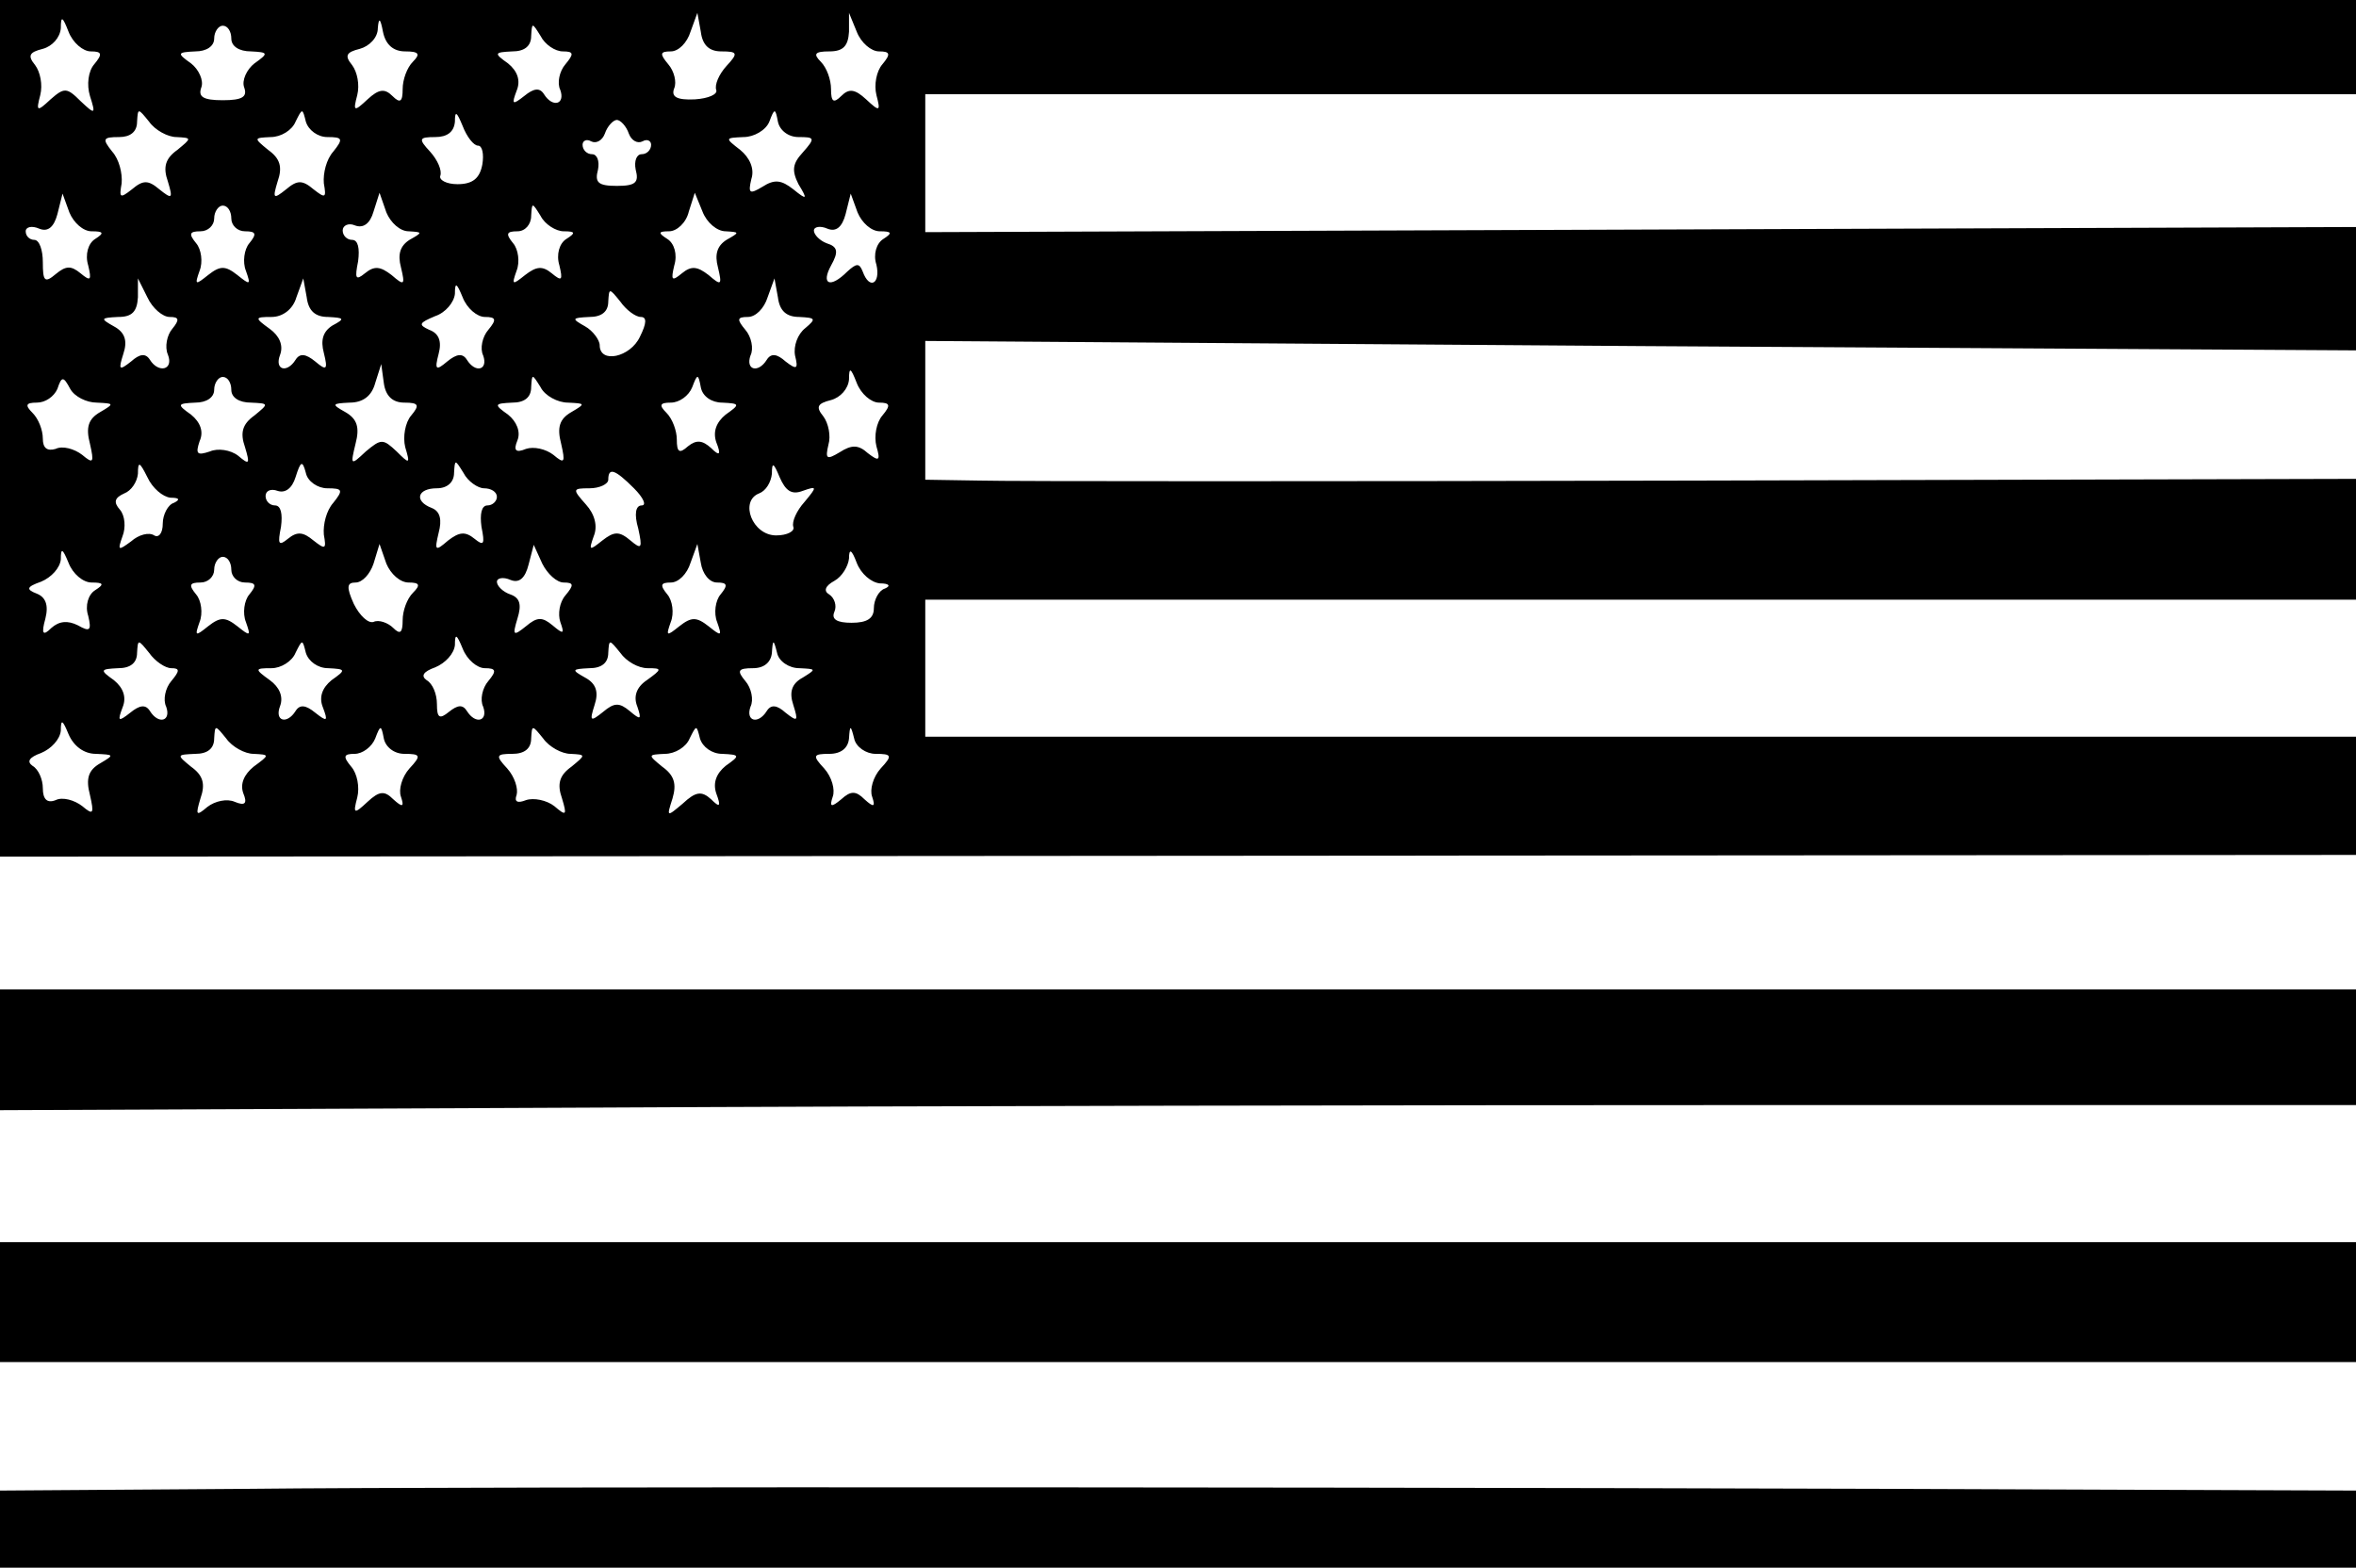 <?xml version="1.0" standalone="no"?>
<!DOCTYPE svg PUBLIC "-//W3C//DTD SVG 20010904//EN"
 "http://www.w3.org/TR/2001/REC-SVG-20010904/DTD/svg10.dtd">
<svg version="1.0" xmlns="http://www.w3.org/2000/svg"
 width="275pt" height="183pt" viewBox="0 0 275 183"
 preserveAspectRatio="xMidYMid meet">

<g transform="translate(0,183) scale(0.1,-0.1)"
fill="#000000" stroke="none">
<path d="M0 1330 l0 -500 1375 1 1375 1 0 69 0 69 -835 0 -835 0 0 80 0 80
835 0 835 0 0 71 0 70 -772 -2 c-425 -1 -801 -1 -835 0 l-63 1 0 81 0 81 835
-6 835 -5 0 72 0 72 -835 -3 -835 -3 0 80 0 81 835 0 835 0 0 55 0 55 -1375 0
-1375 0 0 -500z m106 440 c13 0 14 -3 4 -15 -7 -8 -9 -24 -5 -37 7 -22 6 -22
-11 -6 -16 16 -19 16 -35 2 -16 -15 -17 -14 -12 5 3 12 0 27 -6 35 -9 11 -7
15 9 19 11 3 20 13 21 24 0 15 2 14 9 -4 5 -13 17 -23 26 -23z m367 0 c16 0
18 -3 9 -12 -7 -7 -12 -21 -12 -32 0 -15 -3 -17 -12 -8 -9 9 -16 8 -29 -4 -16
-15 -17 -14 -12 5 3 12 0 27 -6 35 -9 11 -7 15 9 19 11 3 21 13 21 24 1 13 3
12 6 -4 3 -15 12 -23 26 -23z m369 0 c19 0 20 -2 6 -17 -9 -10 -14 -22 -12
-28 2 -5 -9 -10 -25 -11 -21 -1 -28 3 -24 13 3 7 0 20 -7 28 -10 12 -10 15 3
15 9 0 19 10 23 23 l8 22 4 -22 c2 -16 10 -23 24 -23z m184 0 c13 0 14 -3 4
-15 -7 -8 -10 -24 -7 -36 5 -19 4 -20 -12 -5 -13 12 -20 13 -29 4 -9 -9 -12
-7 -12 8 0 11 -5 25 -12 32 -9 9 -7 12 10 12 16 0 22 6 23 23 l0 22 9 -22 c5
-13 17 -23 26 -23z m-756 15 c0 -9 9 -15 23 -15 20 -1 21 -2 4 -14 -9 -7 -15
-20 -12 -28 4 -11 -2 -15 -25 -15 -23 0 -29 4 -25 15 3 8 -3 21 -12 28 -17 12
-16 13 5 14 13 0 22 6 22 15 0 8 5 15 10 15 6 0 10 -7 10 -15z m387 -15 c13 0
13 -3 3 -15 -7 -8 -10 -22 -6 -30 6 -17 -9 -21 -19 -5 -5 8 -12 7 -23 -2 -14
-11 -15 -10 -9 6 5 12 1 23 -10 32 -17 12 -16 13 5 14 14 0 22 6 22 18 1 16 1
16 11 0 5 -10 17 -18 26 -18z m-451 -100 c18 -1 18 -1 1 -15 -14 -10 -17 -20
-11 -37 6 -20 5 -21 -10 -9 -13 11 -19 11 -32 0 -14 -11 -15 -10 -12 7 1 12
-3 28 -11 37 -12 15 -11 17 8 17 13 0 21 6 21 18 1 16 1 16 14 0 7 -10 22 -18
32 -18z m176 0 c18 0 19 -2 7 -17 -8 -9 -12 -25 -11 -37 3 -17 2 -18 -12 -7
-13 11 -19 11 -32 0 -15 -12 -16 -11 -10 9 6 17 3 27 -11 37 -17 14 -17 14 3
15 12 0 25 8 29 18 8 16 8 16 12 0 3 -10 14 -18 25 -18z m176 -10 c5 0 7 -10
5 -22 -3 -16 -11 -23 -29 -23 -13 0 -22 5 -20 10 2 6 -3 18 -12 28 -14 15 -13
17 6 17 14 0 22 6 23 18 0 13 2 12 9 -5 5 -13 13 -23 18 -23z m374 10 c19 0
20 -1 5 -18 -12 -13 -13 -21 -5 -37 11 -18 10 -19 -6 -6 -14 11 -22 12 -36 3
-15 -9 -17 -8 -13 9 4 12 -2 25 -13 34 -18 14 -18 14 4 15 12 0 26 8 30 18 6
16 7 16 10 0 2 -10 12 -18 24 -18z m-198 4 c3 -8 10 -12 16 -9 5 3 10 1 10 -4
0 -6 -5 -11 -11 -11 -6 0 -9 -8 -7 -18 4 -15 0 -19 -22 -19 -22 0 -26 4 -22
19 2 10 -1 18 -7 18 -6 0 -11 5 -11 11 0 5 5 7 10 4 6 -3 13 1 16 9 3 9 10 16
14 16 4 0 11 -7 14 -16z m-627 -114 c14 0 15 -2 4 -9 -8 -5 -12 -18 -8 -31 4
-17 3 -19 -9 -9 -11 9 -17 9 -29 -1 -13 -11 -15 -8 -15 14 0 14 -4 26 -10 26
-5 0 -10 4 -10 10 0 5 7 7 16 3 10 -4 17 2 21 17 l6 24 8 -22 c5 -12 16 -22
26 -22z m370 0 c16 -1 17 -1 1 -10 -11 -7 -14 -17 -10 -32 5 -21 4 -22 -11 -9
-13 10 -20 11 -31 2 -11 -9 -12 -6 -8 14 2 15 0 25 -7 25 -6 0 -11 5 -11 11 0
6 7 9 14 6 10 -4 18 2 22 16 l7 22 8 -23 c5 -12 16 -22 26 -22z m370 0 c16 -1
17 -1 1 -10 -11 -7 -14 -17 -10 -32 5 -21 4 -22 -11 -9 -13 10 -20 11 -31 2
-12 -10 -13 -8 -9 9 4 13 0 26 -8 31 -11 7 -11 9 2 9 9 0 20 10 23 23 l7 22 9
-22 c5 -13 17 -23 27 -23z m180 0 c14 0 15 -2 4 -9 -8 -5 -12 -18 -8 -30 5
-22 -8 -30 -16 -8 -4 10 -7 10 -18 0 -20 -20 -31 -15 -19 7 9 16 8 22 -5 26
-8 3 -15 10 -15 15 0 4 7 6 16 2 10 -4 17 2 21 17 l6 24 8 -22 c5 -12 16 -22
26 -22z m-757 15 c0 -8 7 -15 16 -15 13 0 14 -3 5 -14 -6 -7 -8 -22 -4 -32 6
-17 5 -17 -10 -5 -14 11 -20 11 -34 0 -15 -12 -16 -12 -10 5 4 10 2 25 -4 32
-9 11 -8 14 5 14 9 0 16 7 16 15 0 8 5 15 10 15 6 0 10 -7 10 -15z m388 -15
c14 0 14 -2 3 -9 -8 -5 -12 -18 -8 -31 4 -17 3 -19 -9 -9 -11 9 -18 8 -31 -2
-15 -12 -16 -12 -10 5 4 10 2 25 -4 32 -9 11 -8 14 5 14 9 0 16 8 16 18 1 16
1 16 11 0 5 -10 18 -18 27 -18z m-460 -100 c11 0 12 -3 3 -14 -6 -7 -9 -21 -5
-30 7 -18 -11 -22 -21 -6 -5 8 -12 7 -22 -2 -14 -11 -15 -10 -9 9 5 15 2 25
-11 32 -16 9 -16 10 5 11 16 0 22 6 23 23 l0 22 11 -22 c6 -13 18 -23 26 -23z
m185 0 c19 -1 20 -2 5 -10 -11 -7 -14 -17 -10 -32 5 -20 3 -21 -10 -10 -11 9
-18 10 -23 2 -10 -16 -25 -12 -18 6 4 11 -1 22 -12 30 -18 13 -18 14 2 14 13
0 25 9 29 23 l8 22 4 -22 c2 -16 10 -23 25 -23z m183 0 c13 0 14 -3 4 -15 -7
-8 -10 -22 -6 -30 6 -17 -9 -21 -19 -5 -5 8 -12 7 -23 -2 -13 -11 -15 -10 -10
9 4 15 0 24 -11 28 -13 6 -12 8 7 16 12 4 22 16 23 26 0 14 2 13 9 -4 5 -13
17 -23 26 -23z m367 0 c19 -1 20 -2 7 -13 -9 -7 -14 -21 -12 -32 4 -16 2 -17
-11 -7 -10 9 -17 10 -22 2 -10 -16 -25 -12 -19 5 4 8 1 22 -6 30 -10 12 -10
15 3 15 9 0 19 10 23 23 l8 22 4 -22 c2 -16 10 -23 25 -23z m-185 0 c7 0 7 -7
-1 -23 -11 -24 -47 -32 -47 -10 0 6 -8 17 -17 22 -16 9 -16 10 5 11 14 0 22 6
22 18 1 16 1 16 14 0 7 -10 18 -18 24 -18z m-276 -100 c17 0 18 -3 8 -15 -7
-8 -10 -25 -7 -37 6 -20 5 -20 -10 -5 -16 15 -18 15 -36 0 -18 -17 -18 -16
-12 9 5 19 2 29 -12 37 -16 9 -16 10 5 11 16 0 26 8 30 23 l7 22 3 -22 c2 -15
10 -23 24 -23z m554 0 c13 0 14 -3 4 -15 -7 -8 -10 -24 -7 -36 5 -17 3 -18
-10 -8 -11 10 -19 10 -33 1 -15 -9 -17 -8 -13 9 3 10 0 25 -6 33 -9 11 -7 15
9 19 11 3 20 13 21 24 0 15 2 14 9 -4 5 -13 17 -23 26 -23z m-913 0 c20 -1 21
-1 4 -11 -14 -8 -17 -18 -12 -37 5 -22 4 -24 -9 -13 -9 7 -23 11 -31 7 -10 -3
-15 1 -15 12 0 10 -5 23 -12 30 -9 9 -8 12 5 12 10 0 20 7 24 16 5 15 7 15 15
0 5 -9 19 -16 31 -16z m157 15 c0 -9 9 -15 23 -15 21 -1 21 -1 4 -15 -14 -10
-17 -20 -11 -37 6 -20 5 -21 -8 -10 -9 7 -24 9 -33 5 -15 -5 -17 -3 -12 12 5
11 1 22 -10 31 -17 12 -16 13 5 14 13 0 22 6 22 15 0 8 5 15 10 15 6 0 10 -7
10 -15z m393 -15 c20 -1 21 -1 4 -11 -14 -8 -17 -18 -12 -37 5 -22 4 -24 -9
-13 -9 7 -23 10 -32 7 -12 -5 -15 -2 -10 10 4 10 -1 22 -11 30 -17 12 -16 13
5 14 14 0 22 6 22 18 1 16 1 16 11 0 5 -10 20 -18 32 -18z m180 0 c21 -1 21
-2 4 -14 -11 -9 -15 -20 -11 -32 6 -15 4 -17 -6 -7 -10 9 -17 10 -27 2 -10 -9
-13 -7 -13 8 0 10 -5 24 -12 31 -9 9 -8 12 5 12 10 0 21 8 25 18 6 16 7 16 10
0 2 -11 13 -18 25 -18z m-644 -111 c10 0 12 -2 4 -6 -7 -2 -13 -14 -13 -24 0
-12 -5 -17 -10 -14 -6 4 -18 1 -27 -7 -15 -11 -16 -11 -10 6 4 10 3 24 -3 31
-8 9 -6 14 5 19 8 3 15 13 16 23 0 15 2 14 11 -4 6 -13 18 -23 27 -24z m183
11 c18 0 19 -2 7 -17 -8 -9 -12 -25 -11 -37 3 -17 2 -18 -12 -7 -12 10 -19 11
-30 2 -11 -9 -12 -6 -8 14 2 15 0 25 -7 25 -6 0 -11 5 -11 11 0 6 6 9 14 6 9
-3 17 3 21 16 6 19 8 20 12 5 2 -10 14 -18 25 -18z m183 0 c8 0 15 -4 15 -10
0 -5 -5 -10 -11 -10 -7 0 -9 -10 -7 -25 4 -20 3 -23 -8 -14 -11 9 -18 8 -31
-2 -15 -13 -16 -12 -11 9 4 15 2 25 -8 29 -21 8 -17 23 6 23 12 0 20 7 20 18
1 16 1 16 11 0 5 -10 17 -18 24 -18z m372 -3 c17 6 17 5 2 -13 -9 -10 -15 -23
-13 -29 2 -5 -7 -10 -20 -10 -28 0 -43 40 -20 49 8 3 14 13 15 23 0 14 2 13 9
-4 7 -16 14 -21 27 -16z m-197 3 c11 -11 15 -20 9 -20 -7 0 -9 -10 -4 -27 5
-23 4 -25 -9 -14 -13 11 -19 11 -33 0 -15 -12 -16 -12 -10 5 5 12 1 26 -9 37
-16 18 -16 19 4 19 12 0 22 5 22 10 0 15 8 12 30 -10z m-633 -110 c14 0 15 -2
4 -9 -8 -5 -12 -18 -8 -30 4 -17 2 -19 -12 -11 -12 6 -22 5 -31 -3 -10 -10
-12 -7 -7 11 4 16 0 25 -10 29 -13 5 -12 8 5 14 12 5 22 16 23 26 0 14 2 13 9
-4 5 -13 17 -23 27 -23z m370 0 c13 0 14 -3 5 -12 -7 -7 -12 -21 -12 -32 0
-15 -3 -17 -11 -9 -6 6 -17 10 -23 7 -6 -2 -16 7 -23 21 -9 20 -8 25 2 25 8 0
17 10 21 22 l7 23 8 -23 c5 -12 16 -22 26 -22z m181 0 c12 0 12 -3 2 -15 -7
-8 -9 -22 -6 -31 5 -14 4 -15 -9 -4 -12 10 -18 10 -31 -1 -15 -12 -16 -11 -10
9 5 16 3 24 -8 28 -9 3 -16 10 -16 15 0 4 7 6 16 2 10 -4 17 2 21 18 l6 23 10
-22 c6 -12 17 -22 25 -22z m179 0 c12 0 13 -3 4 -14 -6 -7 -8 -22 -4 -32 6
-17 5 -17 -10 -5 -14 11 -20 11 -34 0 -15 -12 -16 -12 -10 5 4 10 2 25 -4 32
-9 11 -8 14 4 14 9 0 19 10 23 23 l8 22 4 -22 c2 -13 10 -23 19 -23z m190 -1
c11 0 13 -3 6 -6 -7 -2 -13 -13 -13 -23 0 -12 -8 -17 -26 -17 -17 0 -24 4 -20
13 3 7 0 16 -6 20 -7 4 -5 10 6 16 9 5 16 17 17 26 0 12 3 11 9 -5 5 -13 17
-23 27 -24z m-757 16 c0 -8 7 -15 16 -15 13 0 14 -3 5 -14 -6 -7 -8 -22 -4
-32 6 -17 5 -17 -10 -5 -14 11 -20 11 -34 0 -15 -12 -16 -12 -10 5 4 10 2 25
-4 32 -9 11 -8 14 5 14 9 0 16 7 16 15 0 8 5 15 10 15 6 0 10 -7 10 -15z m296
-115 c13 0 14 -3 4 -15 -7 -8 -10 -22 -6 -30 6 -17 -9 -21 -19 -5 -5 8 -11 7
-21 -1 -11 -9 -14 -7 -14 9 0 12 -5 24 -12 28 -7 5 -4 10 10 15 12 5 22 16 23
26 0 14 2 13 9 -4 5 -13 17 -23 26 -23z m-366 0 c10 0 10 -3 0 -15 -7 -8 -10
-22 -6 -30 6 -17 -9 -21 -19 -5 -5 8 -12 7 -23 -2 -14 -11 -15 -10 -9 6 5 12
1 23 -10 32 -17 12 -16 13 5 14 14 0 22 6 22 18 1 16 1 16 14 0 7 -10 19 -18
26 -18z m183 0 c21 -1 21 -2 4 -14 -11 -9 -15 -20 -10 -32 6 -16 5 -17 -9 -6
-11 9 -18 10 -23 2 -10 -16 -25 -12 -18 6 4 11 -1 22 -12 30 -18 13 -18 14 2
14 11 0 24 8 28 18 8 16 8 16 12 0 3 -10 14 -18 26 -18z m373 0 c17 0 17 -1
-1 -14 -12 -8 -16 -19 -11 -31 5 -15 4 -16 -9 -5 -12 10 -18 10 -31 -1 -15
-12 -16 -11 -10 8 5 15 2 25 -11 32 -16 9 -16 10 5 11 14 0 22 6 22 18 1 16 1
16 14 0 7 -10 21 -18 32 -18z m177 0 c20 -1 20 -1 4 -11 -13 -7 -16 -17 -11
-32 6 -19 5 -20 -9 -9 -10 9 -17 10 -22 2 -10 -16 -25 -12 -19 5 4 8 1 22 -6
30 -10 12 -9 15 9 15 13 0 21 7 22 18 1 16 2 16 6 0 2 -10 14 -18 26 -18z
m-821 -100 c21 -1 22 -1 5 -11 -14 -8 -17 -18 -12 -37 5 -22 4 -24 -9 -13 -9
7 -23 11 -31 7 -10 -4 -15 1 -15 14 0 10 -5 22 -12 26 -7 5 -4 10 10 15 12 5
22 16 23 26 0 14 2 13 9 -4 6 -14 18 -23 32 -23z m184 0 c19 -1 19 -1 0 -15
-11 -9 -16 -20 -12 -31 5 -12 2 -15 -10 -10 -9 4 -23 1 -32 -6 -13 -11 -14
-10 -8 10 6 17 3 27 -11 37 -17 14 -17 14 5 15 14 0 22 6 22 18 1 16 1 16 14
0 7 -10 22 -18 32 -18z m176 0 c19 0 20 -2 6 -17 -9 -10 -13 -25 -10 -33 4
-12 2 -13 -9 -3 -10 10 -16 10 -30 -3 -16 -15 -17 -14 -12 5 3 12 0 28 -7 36
-10 12 -9 15 4 15 9 0 20 8 24 18 6 16 7 16 10 0 2 -10 12 -18 24 -18z m194 0
c18 -1 18 -1 1 -15 -14 -10 -17 -20 -11 -37 6 -20 5 -21 -9 -9 -9 7 -24 10
-33 7 -10 -4 -14 -2 -11 6 2 7 -2 21 -11 31 -14 15 -13 17 6 17 14 0 22 6 22
18 1 16 1 16 14 0 7 -10 22 -18 32 -18z m177 0 c21 -1 21 -2 4 -14 -11 -9 -15
-20 -11 -32 6 -16 4 -17 -6 -7 -11 10 -18 9 -33 -5 -19 -16 -19 -16 -12 6 5
17 2 27 -12 37 -17 14 -17 14 3 15 12 0 25 8 29 18 8 16 8 16 12 0 3 -10 14
-18 26 -18z m179 0 c19 0 20 -2 6 -17 -9 -10 -13 -25 -10 -33 4 -12 2 -13 -9
-3 -10 10 -16 10 -27 0 -12 -10 -14 -9 -10 3 3 8 -1 23 -10 33 -14 15 -13 17
6 17 14 0 22 7 23 18 1 16 2 16 6 0 2 -10 14 -18 25 -18z"/>
<path d="M0 605 l0 -71 683 3 c375 2 994 3 1375 3 l692 0 0 68 0 67 -1375 0
-1375 0 0 -70z"/>
<path d="M0 310 l0 -70 1375 0 1375 0 0 70 0 70 -1375 0 -1375 0 0 -70z"/>
<path d="M288 92 l-288 -2 0 -45 0 -45 1375 0 1375 0 0 45 0 45 -277 1 c-680
3 -1923 4 -2185 1z"/>
</g>
</svg>
